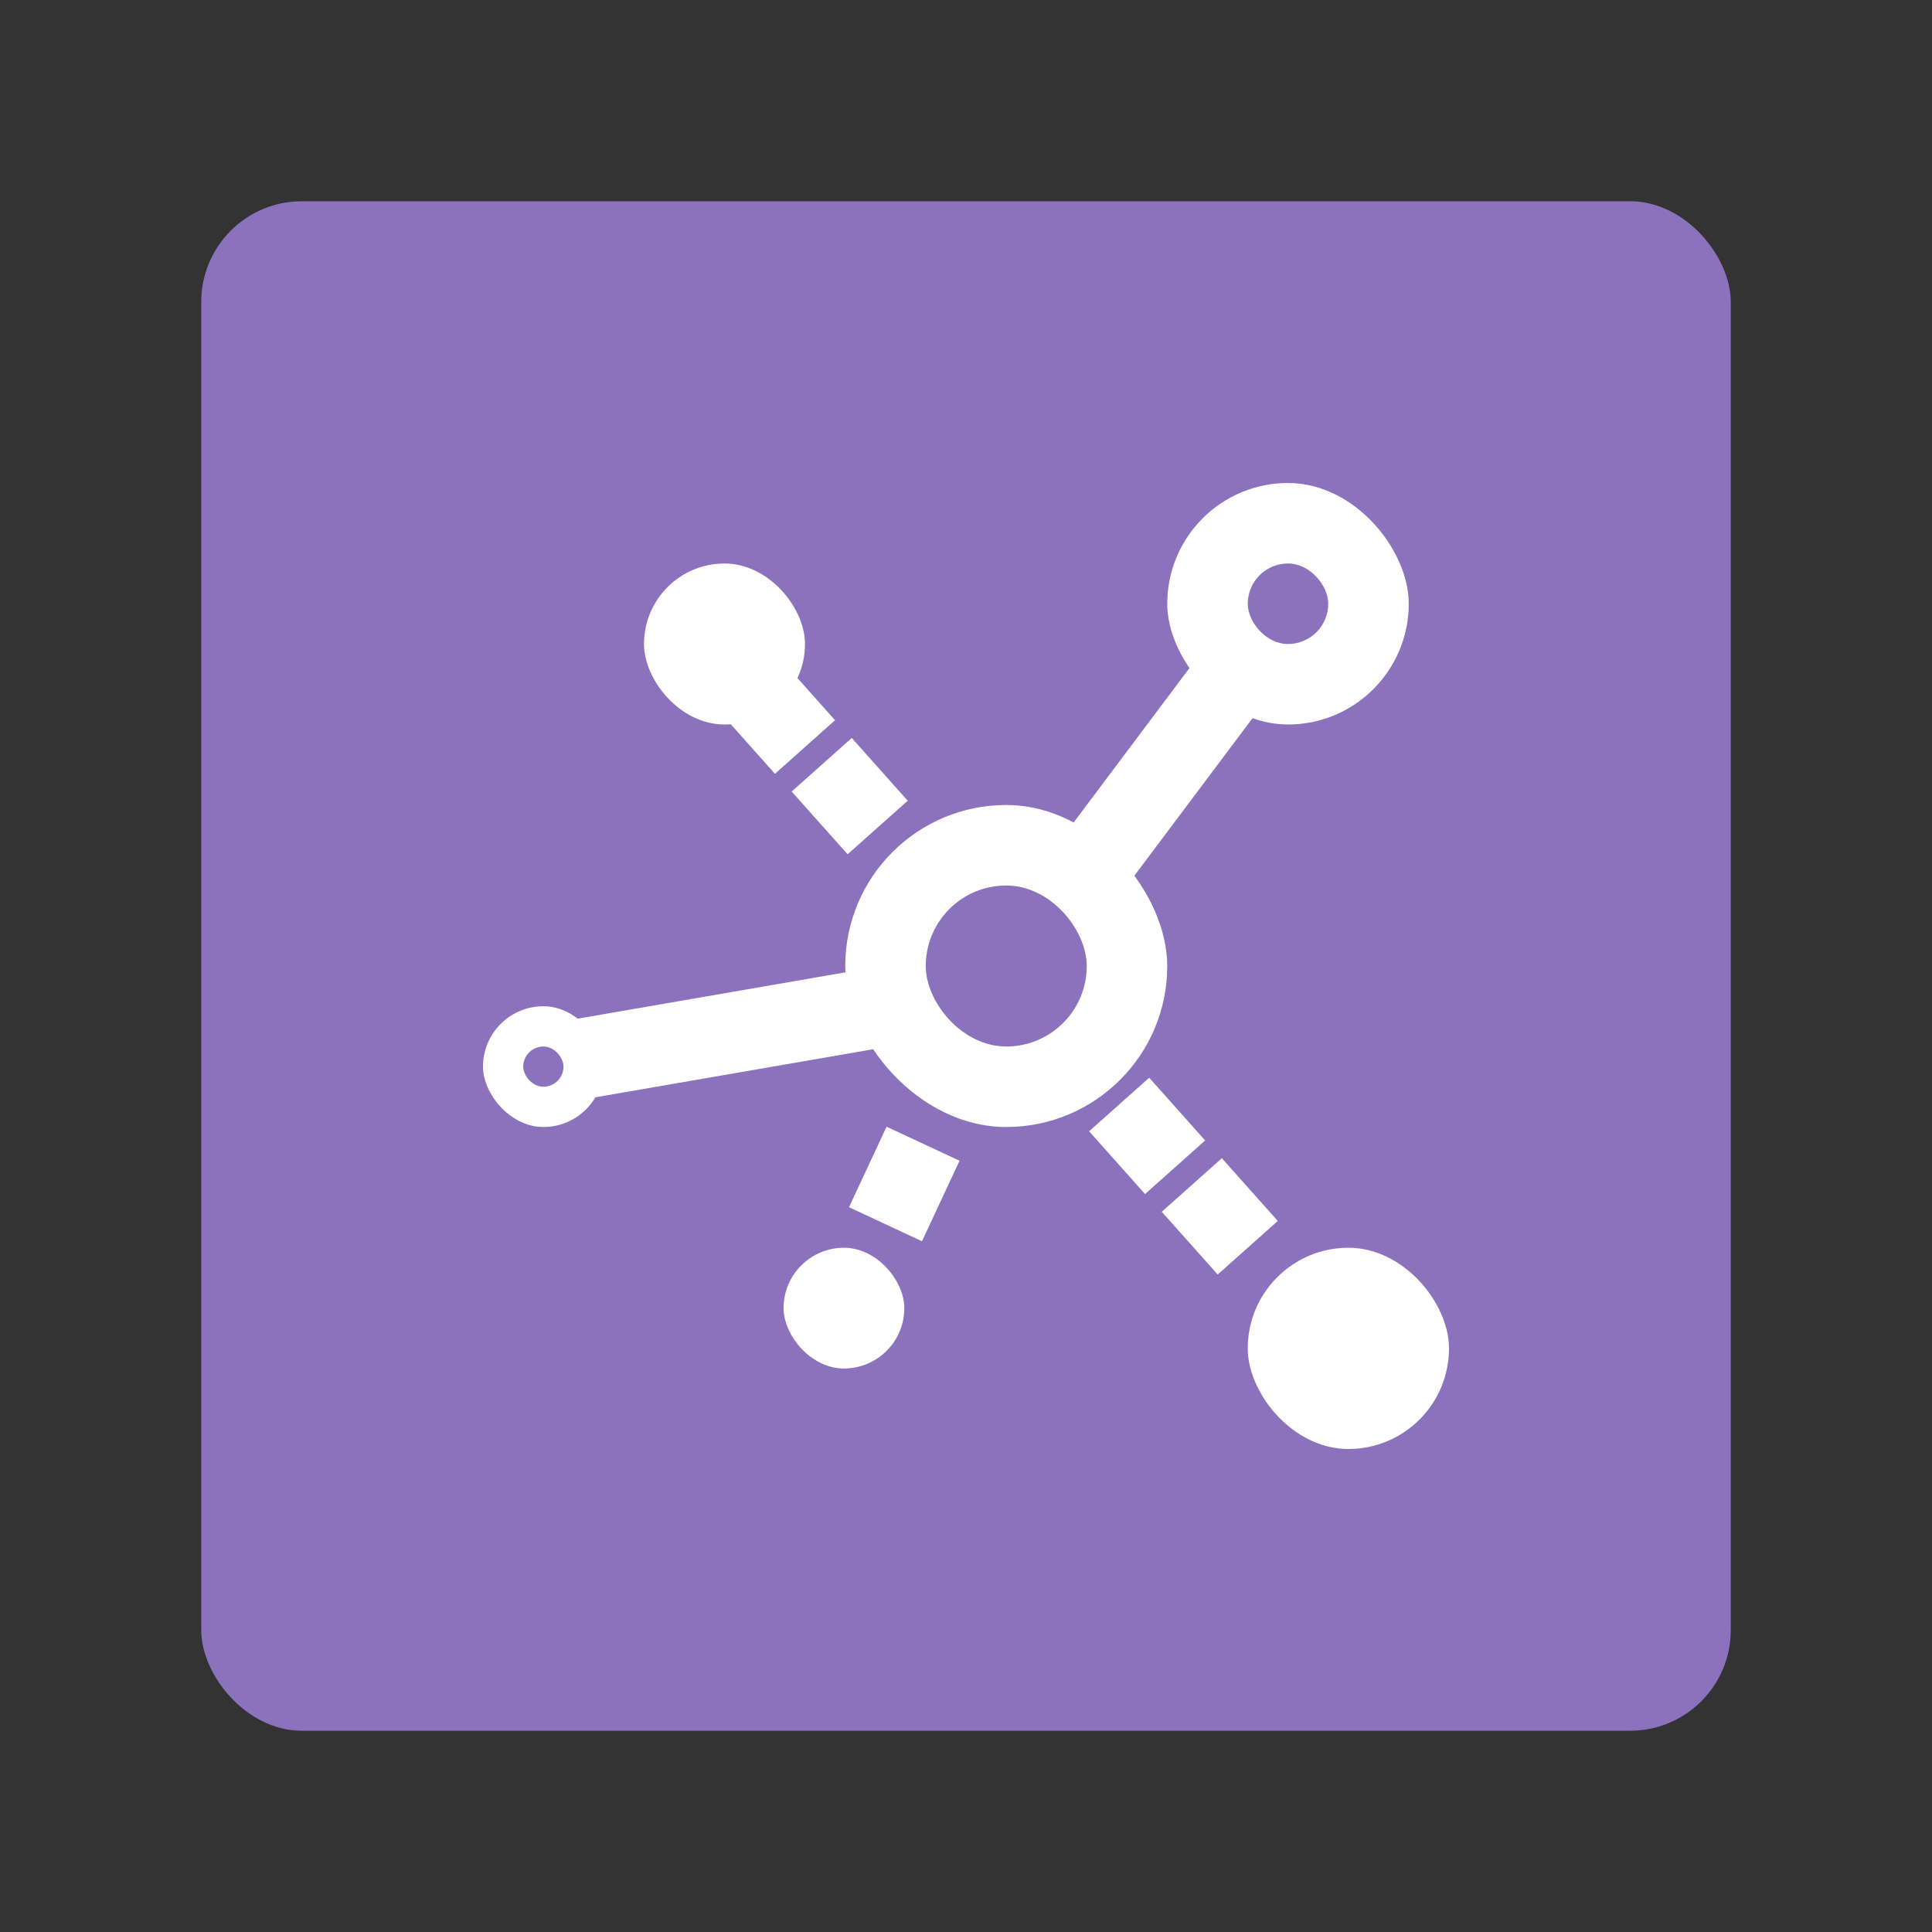 <svg xmlns="http://www.w3.org/2000/svg" viewBox="0 0 192 192"><rect x="0" y="0" width="192" height="192" fill="#333333" stroke="none"/><rect width="152" height="152" x="20" y="20" rx="10" style="fill:#8c72bd;stroke:none;opacity:1;stroke-linecap:round;stroke-linejoin:round;isolation:isolate"/><rect width="32" height="32" x="84" y="80" ry="16" style="opacity:1;vector-effect:none;fill:#fff;fill-opacity:1;fill-rule:evenodd;stroke:none;stroke-width:2;stroke-linecap:square;stroke-linejoin:miter;stroke-miterlimit:4;stroke-dasharray:none;stroke-opacity:1;paint-order:stroke fill markers"/><path d="m104 92 24-32" style="fill:none;stroke:#fff;stroke-width:8;stroke-linecap:round;stroke-linejoin:round;stroke-miterlimit:4;stroke-dasharray:none;stroke-opacity:1"/><rect width="16" height="16" x="92" y="88" ry="8" style="opacity:1;vector-effect:none;fill:#8c72bd;fill-opacity:1;fill-rule:evenodd;stroke:none;stroke-width:2;stroke-linecap:square;stroke-linejoin:miter;stroke-miterlimit:4;stroke-dasharray:none;stroke-opacity:1;paint-order:stroke fill markers"/><rect width="16" height="16" x="64" y="56" ry="8" style="opacity:1;vector-effect:none;fill:#fff;fill-opacity:1;fill-rule:evenodd;stroke:none;stroke-width:2;stroke-linecap:square;stroke-linejoin:miter;stroke-miterlimit:4;stroke-dasharray:none;stroke-opacity:1;paint-order:stroke fill markers"/><rect width="24" height="24" x="116" y="48" ry="12" style="opacity:1;vector-effect:none;fill:#fff;fill-opacity:1;fill-rule:evenodd;stroke:none;stroke-width:2;stroke-linecap:square;stroke-linejoin:miter;stroke-miterlimit:4;stroke-dasharray:none;stroke-opacity:1;paint-order:stroke fill markers"/><rect width="8" height="8" x="124" y="56" ry="4" style="opacity:1;vector-effect:none;fill:#8c72bd;fill-opacity:1;fill-rule:evenodd;stroke:none;stroke-width:2;stroke-linecap:square;stroke-linejoin:miter;stroke-miterlimit:4;stroke-dasharray:none;stroke-opacity:1;paint-order:stroke fill markers"/><rect width="20" height="20" x="124" y="124" ry="10" style="opacity:1;vector-effect:none;fill:#fff;fill-opacity:1;fill-rule:evenodd;stroke:none;stroke-width:2;stroke-linecap:square;stroke-linejoin:miter;stroke-miterlimit:4;stroke-dasharray:none;stroke-opacity:1;paint-order:stroke fill markers"/><rect width="12" height="12" x="77.87" y="124" ry="6" style="opacity:1;vector-effect:none;fill:#fff;fill-opacity:1;fill-rule:evenodd;stroke:none;stroke-width:2;stroke-linecap:square;stroke-linejoin:miter;stroke-miterlimit:4;stroke-dasharray:none;stroke-opacity:1;paint-order:stroke fill markers"/><path d="M56 105.538 88 100" style="fill:none;stroke:#fff;stroke-width:8;stroke-linecap:round;stroke-linejoin:round;stroke-miterlimit:4;stroke-dasharray:none;stroke-opacity:1"/><rect width="12" height="12" x="48" y="100" ry="6" style="opacity:1;vector-effect:none;fill:#fff;fill-opacity:1;fill-rule:evenodd;stroke:none;stroke-width:2;stroke-linecap:square;stroke-linejoin:miter;stroke-miterlimit:4;stroke-dasharray:none;stroke-opacity:1;paint-order:stroke fill markers"/><rect width="4" height="4" x="52" y="104" ry="2" style="opacity:1;vector-effect:none;fill:#8c72bd;fill-opacity:1;fill-rule:evenodd;stroke:none;stroke-width:2;stroke-linecap:square;stroke-linejoin:miter;stroke-miterlimit:4;stroke-dasharray:none;stroke-opacity:1;paint-order:stroke fill markers"/><path d="m91.734 113.661-3.734 8M74.44 68 80 74.237M81.661 76l5.56 6.237M111.22 109.763l5.56 6.237M118.44 117.763 124 124" style="fill:none;stroke:#fff;stroke-width:8;stroke-linecap:butt;stroke-linejoin:round;stroke-miterlimit:4;stroke-dasharray:none;stroke-dashoffset:0;stroke-opacity:1"/></svg>
